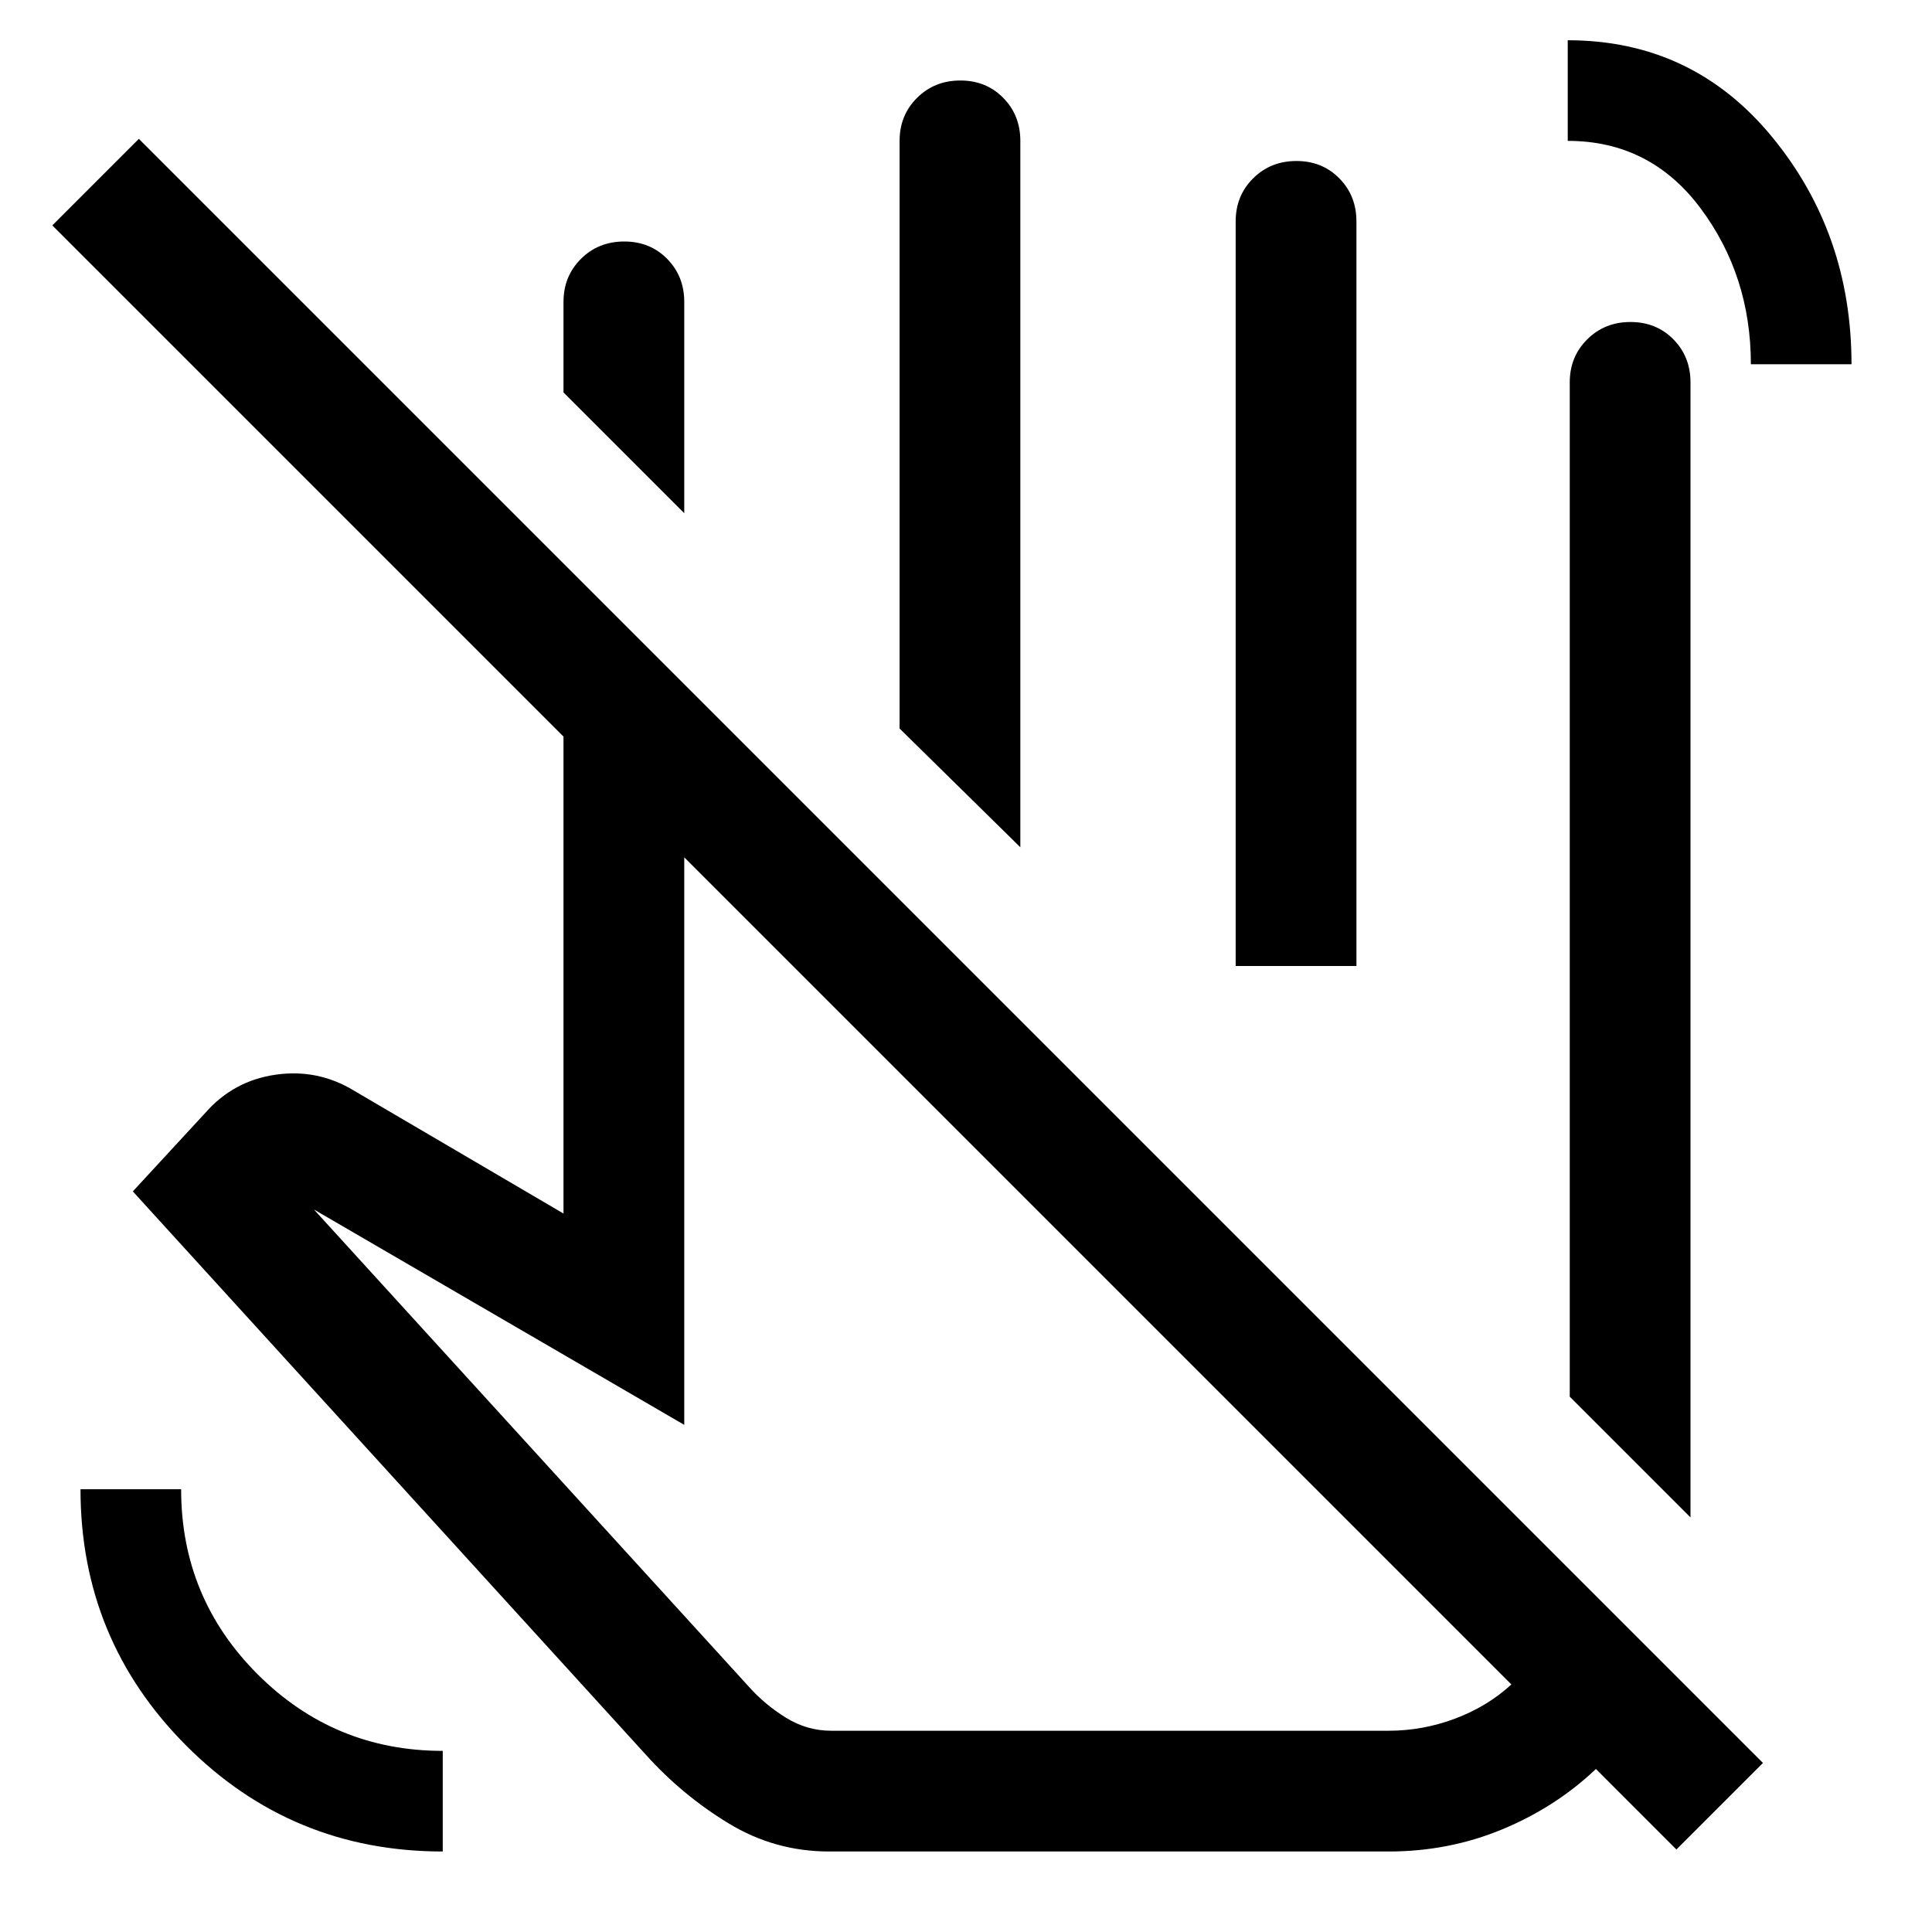 <svg xmlns="http://www.w3.org/2000/svg" viewBox="0 -960 960 960" fill="currentColor"><path d="m840-206-60-60v-504q0-12.75 8.68-21.38 8.67-8.62 21.5-8.62 12.82 0 21.32 8.62 8.5 8.63 8.5 21.38v564ZM340-705l-60-60v-45q0-12.75 8.68-21.38 8.67-8.62 21.5-8.62 12.82 0 21.32 8.62 8.5 8.63 8.5 21.38v105Zm167 166-60-59v-292q0-12.75 8.68-21.38 8.67-8.62 21.5-8.62 12.82 0 21.32 8.62 8.5 8.63 8.5 21.38v351Zm167 59h-60v-370q0-12.75 8.68-21.38 8.67-8.62 21.5-8.62 12.82 0 21.32 8.62 8.5 8.63 8.5 21.38v370Zm77 357L340-534v282L156-359l216 237q8 9 18.5 15.5T413-100h277q16.9 0 32.95-6Q739-112 751-123ZM412-40q-27 0-50-14t-41-34L66-368l36-39q14-16 35-19t39 8l104 61v-237L26-848l43-43L876-84l-43 43-40-40q-20 19-46.56 30Q719.88-40 690-40H412Zm154-440Zm304-299q0-44-25-77.5T779-890v-50q62 0 101.5 48T920-779h-50ZM220-40q-75 0-127.5-52.65T40-220h50q0 54 38.07 92T220-90v50Zm337-277Z"/></svg>